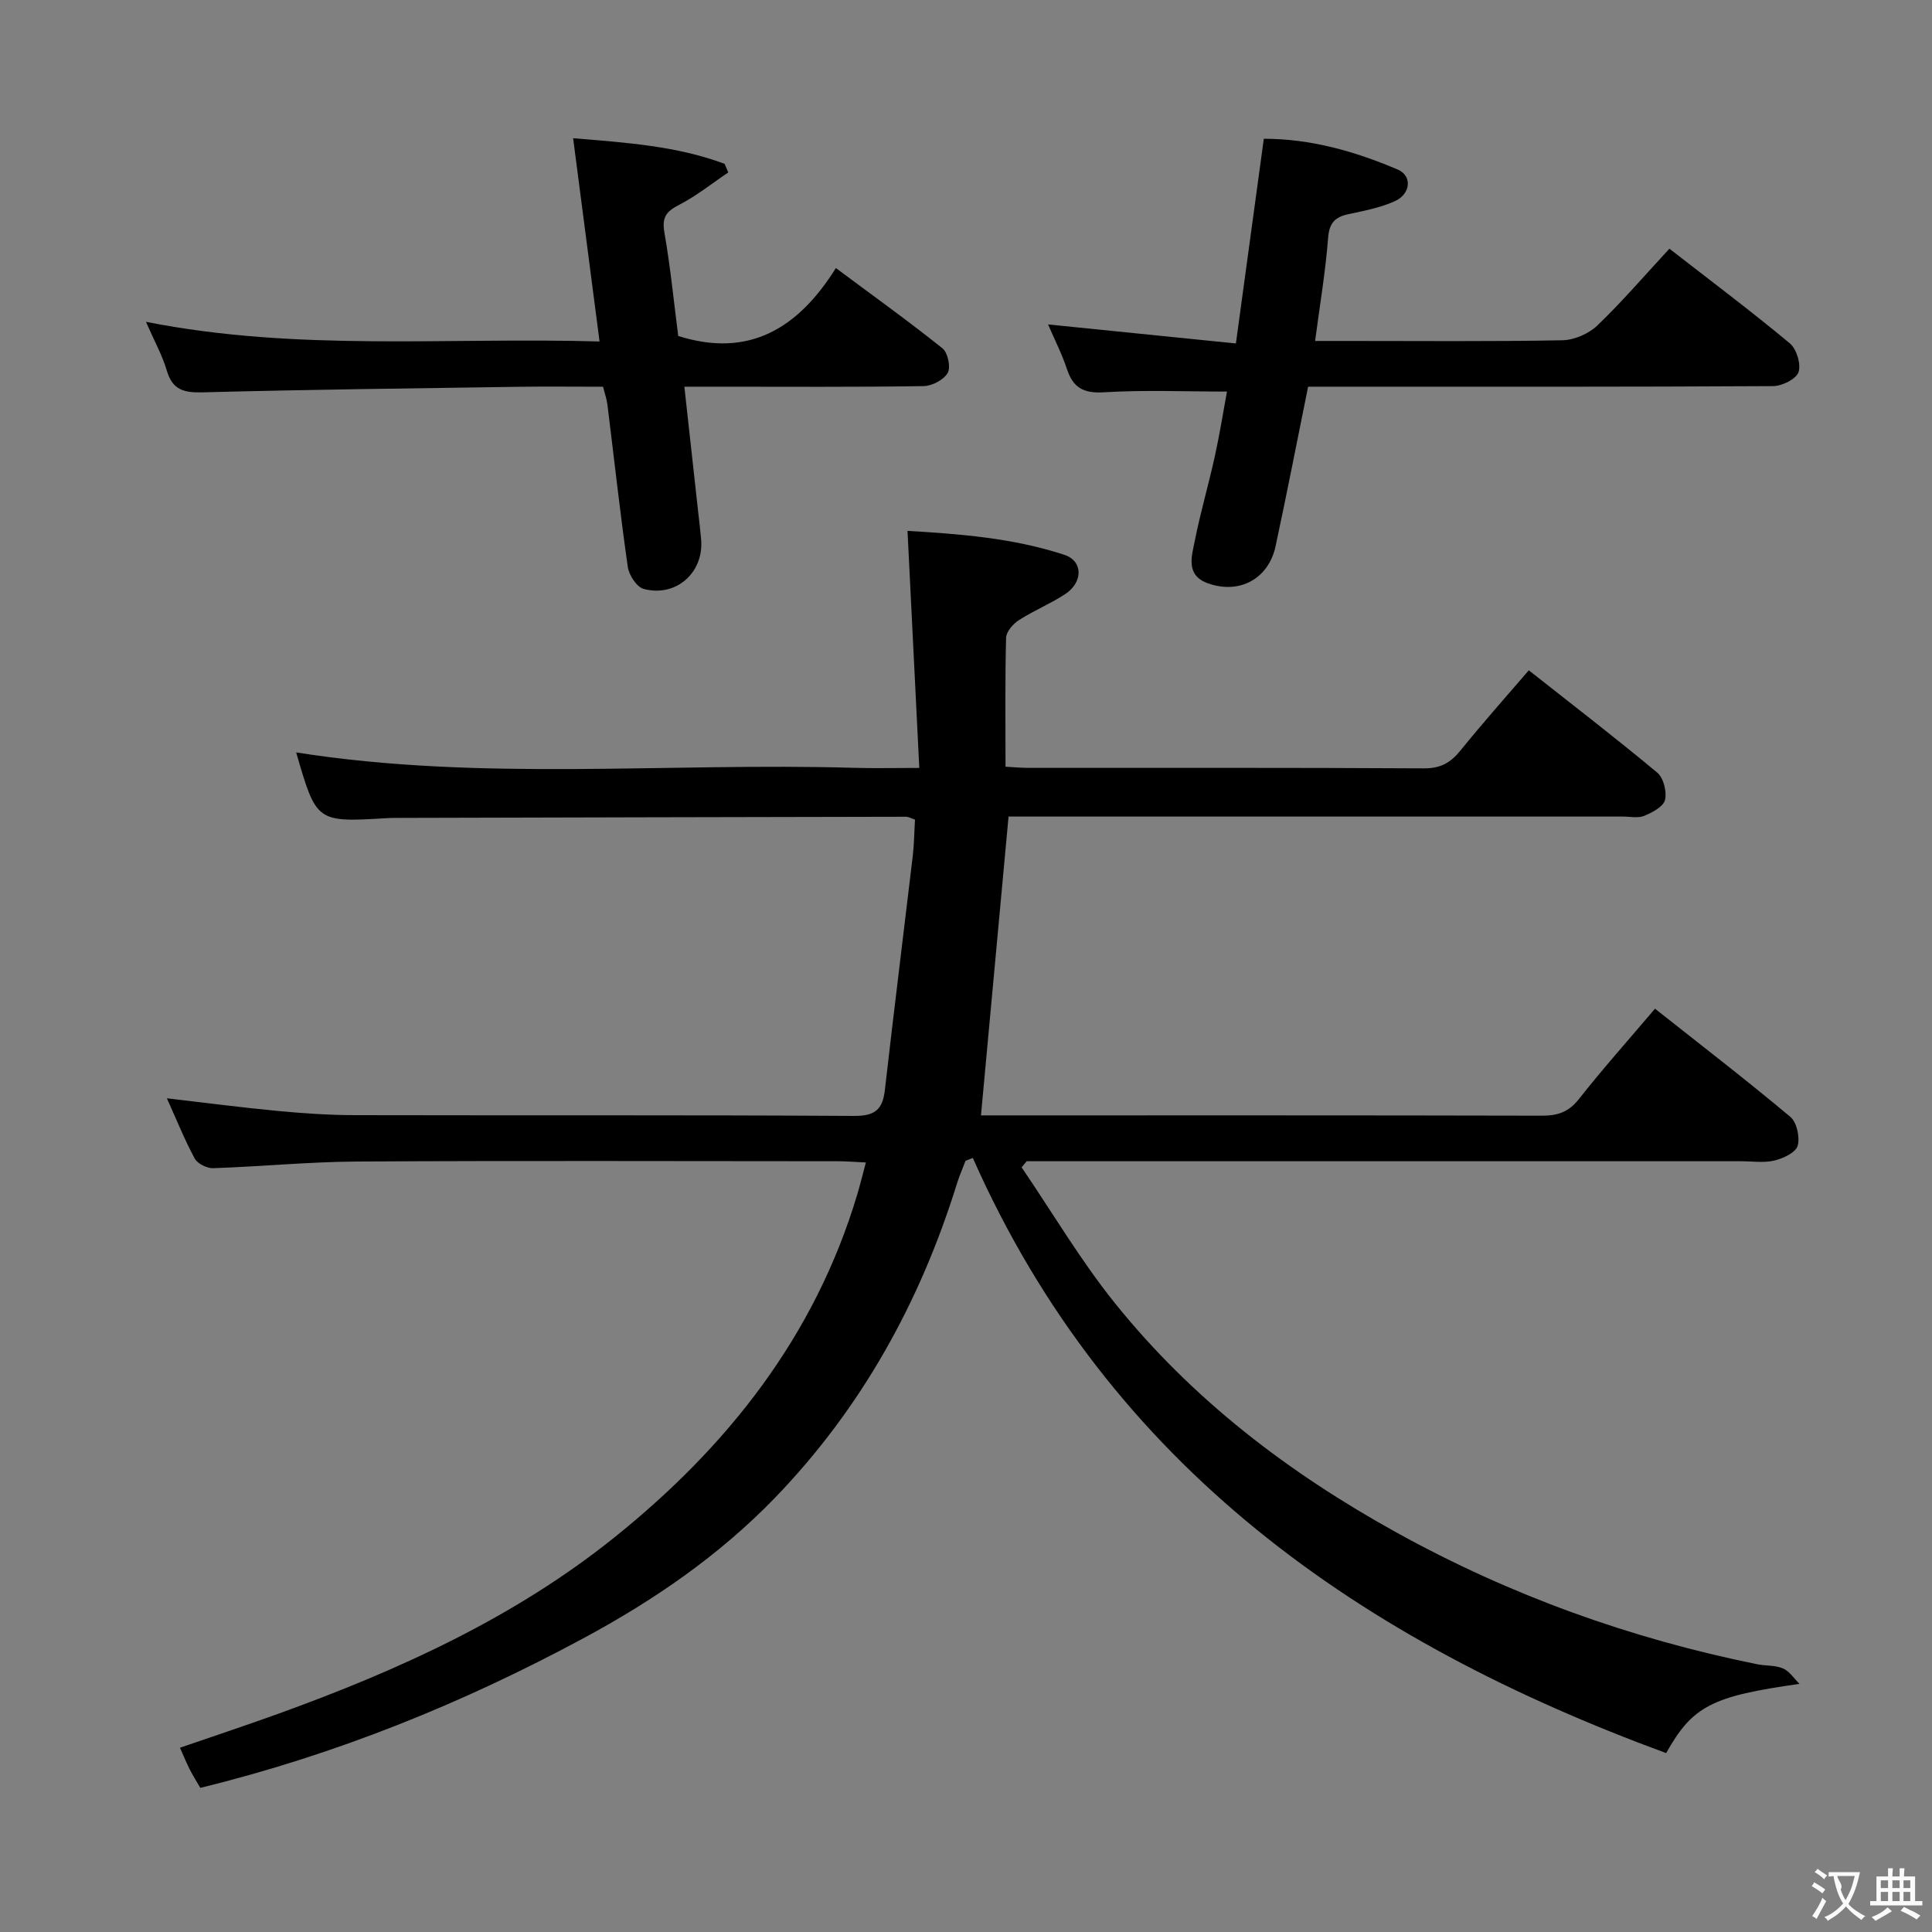 <svg enable-background="new 0 0 400 400" viewBox="0 0 400 400" xmlns="http://www.w3.org/2000/svg"><rect x="0" y="0" width="400" height="400" fill="#808080" stroke="none"/><g fill="#010000"><path d="m372.56 348.63c-17.99 2.54-22.11 4.5-27.6 14.33-63.03-23.17-115.13-59.08-143.55-123.22-.5.2-1.01.4-1.51.6-.59 1.57-1.28 3.11-1.77 4.7-7.62 24.53-19.76 46.49-37.65 65.03-11.54 11.95-25.11 21.27-39.72 29.13-25.1 13.52-51.31 24.11-79.29 30.96-.78-1.35-1.56-2.59-2.22-3.89s-1.2-2.66-1.99-4.42c7-2.41 13.73-4.64 20.4-7.05 24.83-8.98 48.78-19.84 69.5-36.46 23.43-18.79 41.52-41.65 50.3-70.96.61-2.03 1.11-4.08 1.81-6.7-2.3-.11-4.05-.26-5.81-.26-33.16-.01-66.32-.13-99.48.06-9.95.06-19.9 1.04-29.86 1.38-1.29.04-3.23-.93-3.81-2.01-2.12-3.92-3.78-8.08-5.76-12.46 7.91.92 15.37 1.9 22.86 2.61 5.29.5 10.62.87 15.93.88 34.49.08 68.99-.05 103.48.16 4.29.03 5.91-1.28 6.38-5.34 1.84-16.15 3.86-32.28 5.77-48.42.29-2.45.31-4.93.47-7.58-.7-.23-1.3-.6-1.89-.6-35.32.06-70.65.15-105.97.24-.5 0-1 .02-1.5.05-14.57.87-14.57.87-18.76-13.61 38.3 6.05 76.95 2.06 115.45 3.19 4.13.12 8.27.02 13.56.02-.82-16.47-1.61-32.48-2.44-49.08 10.53.63 21.71 1.43 32.45 4.95 3.93 1.29 3.94 5.68.17 8.16-3.04 2-6.49 3.39-9.56 5.37-1.21.78-2.61 2.39-2.65 3.65-.23 8.79-.12 17.58-.12 26.7 1.76.09 3.21.24 4.65.24 27.33.01 54.66-.06 81.99.1 3.4.02 5.49-1.15 7.53-3.67 4.49-5.56 9.25-10.9 14.17-16.63 8.99 7.09 17.94 13.97 26.6 21.19 1.3 1.08 2.01 3.94 1.6 5.65-.34 1.39-2.62 2.6-4.29 3.29-1.29.53-2.96.15-4.46.15-40.49 0-80.99 0-121.48 0-1.96 0-3.91 0-5.68 0-1.92 20.8-3.79 41.08-5.71 61.87h4.13c37.33 0 74.66-.03 111.98.06 3.25.01 5.55-.73 7.66-3.41 4.94-6.27 10.26-12.24 15.78-18.74 9.4 7.44 18.86 14.72 28.01 22.38 1.35 1.13 2.03 4.25 1.52 6.01-.41 1.4-3 2.62-4.82 3.05-2.21.52-4.64.14-6.97.14-47.33 0-94.65 0-141.98 0-1.95 0-3.9 0-5.85 0-.35.42-.69.85-1.04 1.27 6.39 9.39 12.19 19.25 19.28 28.07 16.04 19.98 36.03 35.22 58.46 47.6 23.49 12.97 48.32 21.89 74.53 27.2 1.79.36 3.76.18 5.37.88 1.35.58 2.29 2.09 3.4 3.19z"/><path d="m255.88 71.11c2.01-14.73 3.87-28.34 5.78-42.38 9.68-.01 18.88 2.6 27.74 6.38 3.03 1.3 2.69 5.08-.65 6.56-2.98 1.33-6.31 1.98-9.53 2.66-2.81.59-4.01 1.8-4.25 4.93-.53 6.9-1.69 13.75-2.69 21.33h6.71c14.83 0 29.66.14 44.48-.14 2.47-.05 5.46-1.35 7.25-3.07 5.14-4.93 9.79-10.36 14.91-15.89 8.52 6.62 16.9 12.91 24.94 19.6 1.4 1.17 2.35 4.33 1.79 5.97-.5 1.44-3.42 2.87-5.27 2.88-30.16.18-60.31.12-90.47.12-1.97 0-3.93 0-5.79 0-2.3 11.34-4.41 22.21-6.74 33.04-1.45 6.74-7.47 9.99-13.97 7.68-4.72-1.68-3.39-5.6-2.74-8.86 1.16-5.85 2.85-11.59 4.13-17.42 1-4.51 1.72-9.08 2.52-13.43-8.69 0-17.12-.36-25.48.15-4.27.26-6.39-.97-7.67-4.86-1.03-3.12-2.55-6.07-3.89-9.19 12.87 1.31 25.47 2.58 38.89 3.94z"/><path d="m124.86 80.07c-5.91 0-11.72-.07-17.53.01-21.8.32-43.6.58-65.4 1.15-3.88.1-6.23-.51-7.4-4.52-.92-3.13-2.55-6.05-4.31-10.08 31.47 6.22 62.36 3.15 93.91 4.07-1.84-14.19-3.6-27.74-5.47-42.08 11.04.91 21.45 1.6 31.36 5.3.25.59.51 1.19.76 1.78-3.4 2.29-6.63 4.9-10.25 6.75-2.67 1.37-3.5 2.62-2.97 5.7 1.25 7.17 1.96 14.44 2.86 21.41 14.67 4.64 24.84-1.59 32.64-14.06 7.85 5.84 15.1 11.04 22.06 16.61 1.12.89 1.76 3.93 1.09 5.1-.83 1.44-3.25 2.71-5.01 2.73-14.16.22-28.32.12-42.48.12-2.13 0-4.26 0-7.03 0 .98 8.93 1.9 17.29 2.83 25.66.22 1.98.47 3.96.64 5.94.61 6.86-5.17 12.06-11.89 10.27-1.44-.38-3.05-2.86-3.29-4.55-1.6-11.18-2.83-22.41-4.22-33.61-.14-1.14-.54-2.23-.9-3.7z"/></g><path d="m377.9 391.2c-.2.3-.4.5-.6.8-.7-.6-1.4-1-2.2-1.5.2-.3.4-.5.5-.8.6.4 1.4.8 2.3 1.5zm-1.8 6.1c-.2-.2-.5-.4-.9-.6.4-.6.8-1.2 1.2-1.9s.7-1.3.9-1.9c.3.3.5.5.8.7-.7 1.3-1.4 2.6-2 3.7zm2.2-9c-.3.3-.5.5-.6.8-.6-.6-1.3-1.1-2-1.5.3-.3.5-.5.6-.7.6.5 1.3.9 2 1.4zm.3.2v-.9h2 4.5c-.3 1.3-.6 2.5-1 3.6s-.9 2.1-1.4 3c.4.5 1 1 1.6 1.4s1.2.8 1.9 1.1c-.3.2-.5.4-.8.8-.4-.3-1-.7-1.6-1.2s-1.2-1.1-1.6-1.6c-.5.6-1.1 1.1-1.7 1.6s-1.4.9-2.1 1.4c-.1-.3-.3-.5-.7-.8.6-.2 1.2-.5 1.9-1s1.4-1.1 2-1.8c-.5-.8-.9-1.6-1.2-2.5s-.6-2-.8-3.2c-.4.1-.7.1-1 .1zm2.5 2.7c.3 1 .7 1.7 1 2.2.3-.5.6-1.1 1-2s.6-1.9.9-3h-3.2-.4c.1.9 1.3 1.8.7 2.8z" fill="#fbfafa"/><path d="m396.5 388.5v1.5 3.6h1.5v.9c-.4 0-1 0-1.7 0h-7.9c-.5 0-.9 0-1.2 0v-.9h1.3v-3.5c0-.7 0-1.2 0-1.6h2.4c0-.8 0-1.4 0-1.7h1c0 .3-.1.8-.1 1.7h1.5c0-.8 0-1.4 0-1.7h1c0 .3-.1.9-.1 1.7zm-8.2 9.2c-.2-.3-.5-.5-.8-.8.8-.3 1.4-.6 1.9-.9s1-.7 1.4-1.1c.3.3.6.5.9.8-1.6 1-2.8 1.6-3.4 2zm2.6-6.8v-1.6h-1.5v1.6zm0 2.7v-1.9h-1.5v1.9zm2.4-2.7v-1.6h-1.5v1.6zm0 2.7v-1.9h-1.5v1.9zm.2 2 .7-.8c.4.2.9.5 1.6.8s1.3.7 1.8 1c-.3.3-.5.5-.8.8-.4-.3-1.5-1-3.3-1.8zm2-4.7v-1.6h-1.4v1.6zm0 2.7v-1.9h-1.4v1.9z" fill="#fbfafa"/></svg>